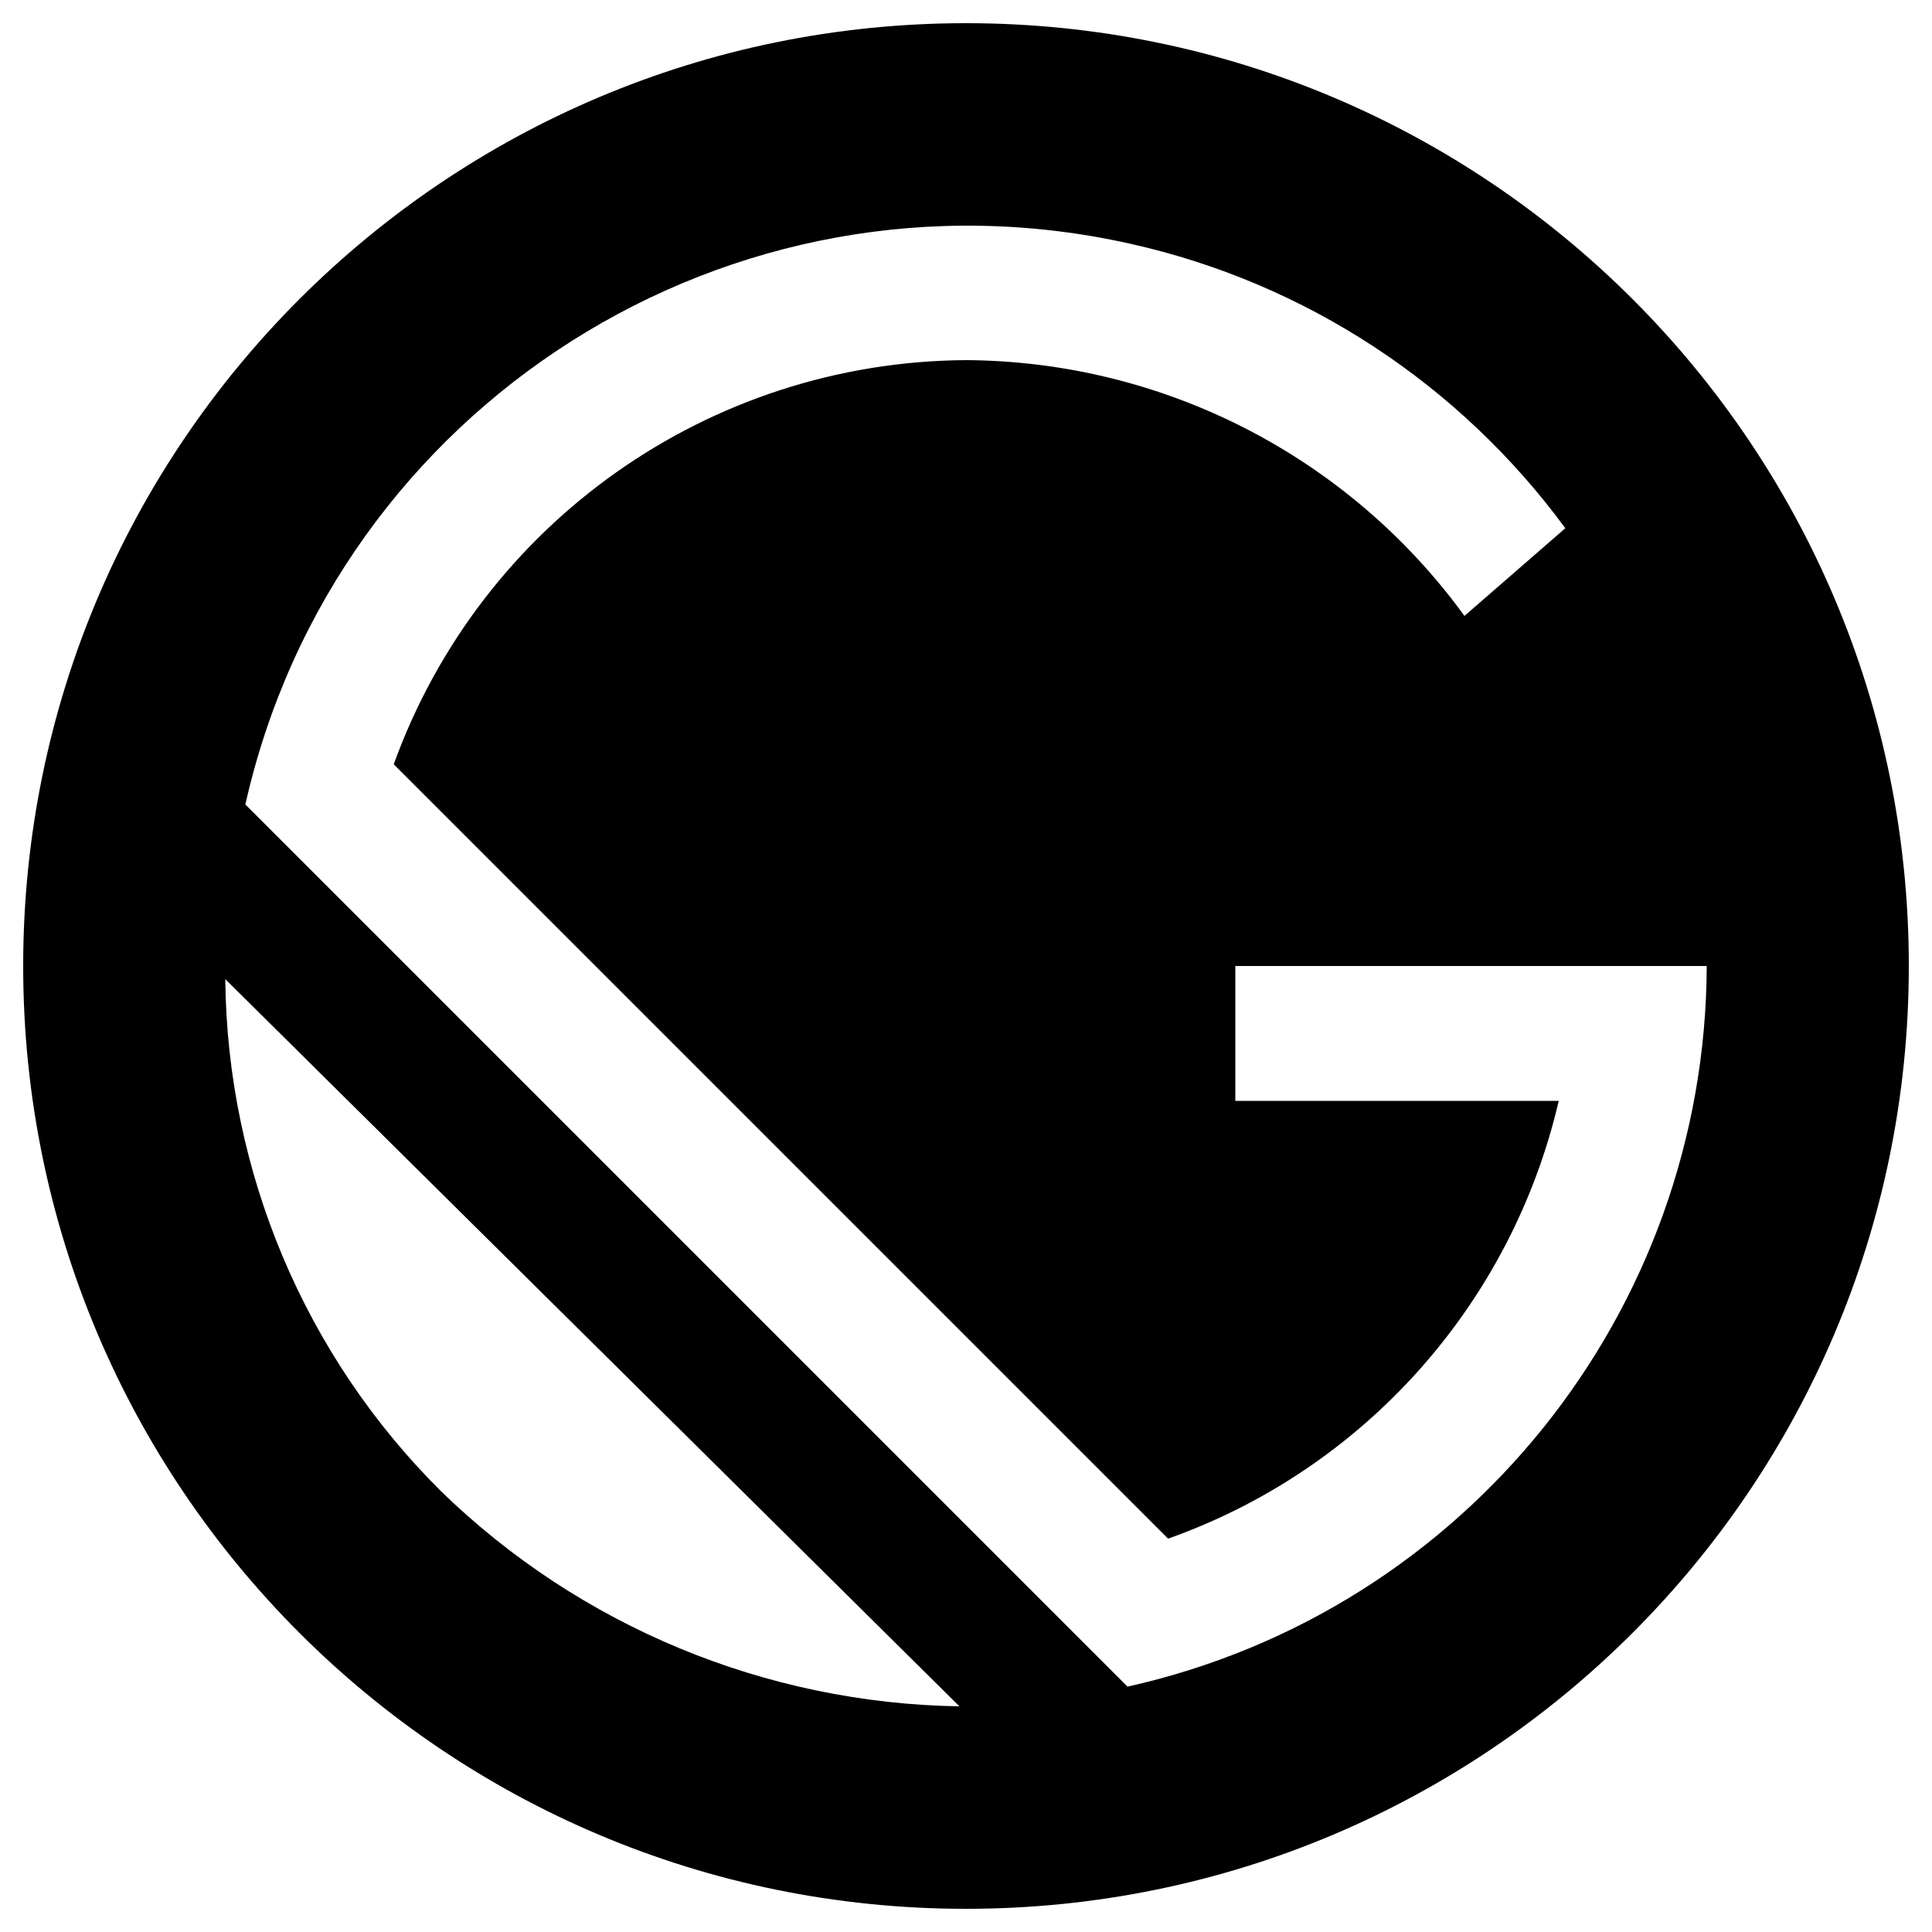 <?xml version="1.0" encoding="utf-8"?>
<!-- Generator: Adobe Illustrator 25.4.1, SVG Export Plug-In . SVG Version: 6.00 Build 0)  -->
<svg version="1.1" id="Layer_1" xmlns="http://www.w3.org/2000/svg" xmlns:xlink="http://www.w3.org/1999/xlink" x="0px" y="0px"
	 viewBox="0 0 500 500" style="enable-background:new 0 0 500 500;" xml:space="preserve">
<path class="svgtext" d="M250,6C115.2,6,6,115.2,6,250s109.2,244,244,244s244-109.2,244-244S384.8,6,250,6z M114.1,385.9
	c-35.3-35.1-55.3-82.7-55.8-132.5l190,188.2C198.1,440.8,150.1,420.9,114.1,385.9z M291.8,436.5L63.5,208.2
	C86.7,104.9,189.3,39.9,292.6,63.1c45.2,10.1,85.1,36.3,112.5,73.6L379,159.4c-30-41.3-77.9-65.9-129-66.2
	c-66.4,0.4-125.5,42.1-148.1,104.6l200.4,200.4c50.8-18,88.9-60.8,101.1-113.3h-83.7V250h122C441.4,339.5,379.2,417,291.8,436.5z"/>
</svg>
